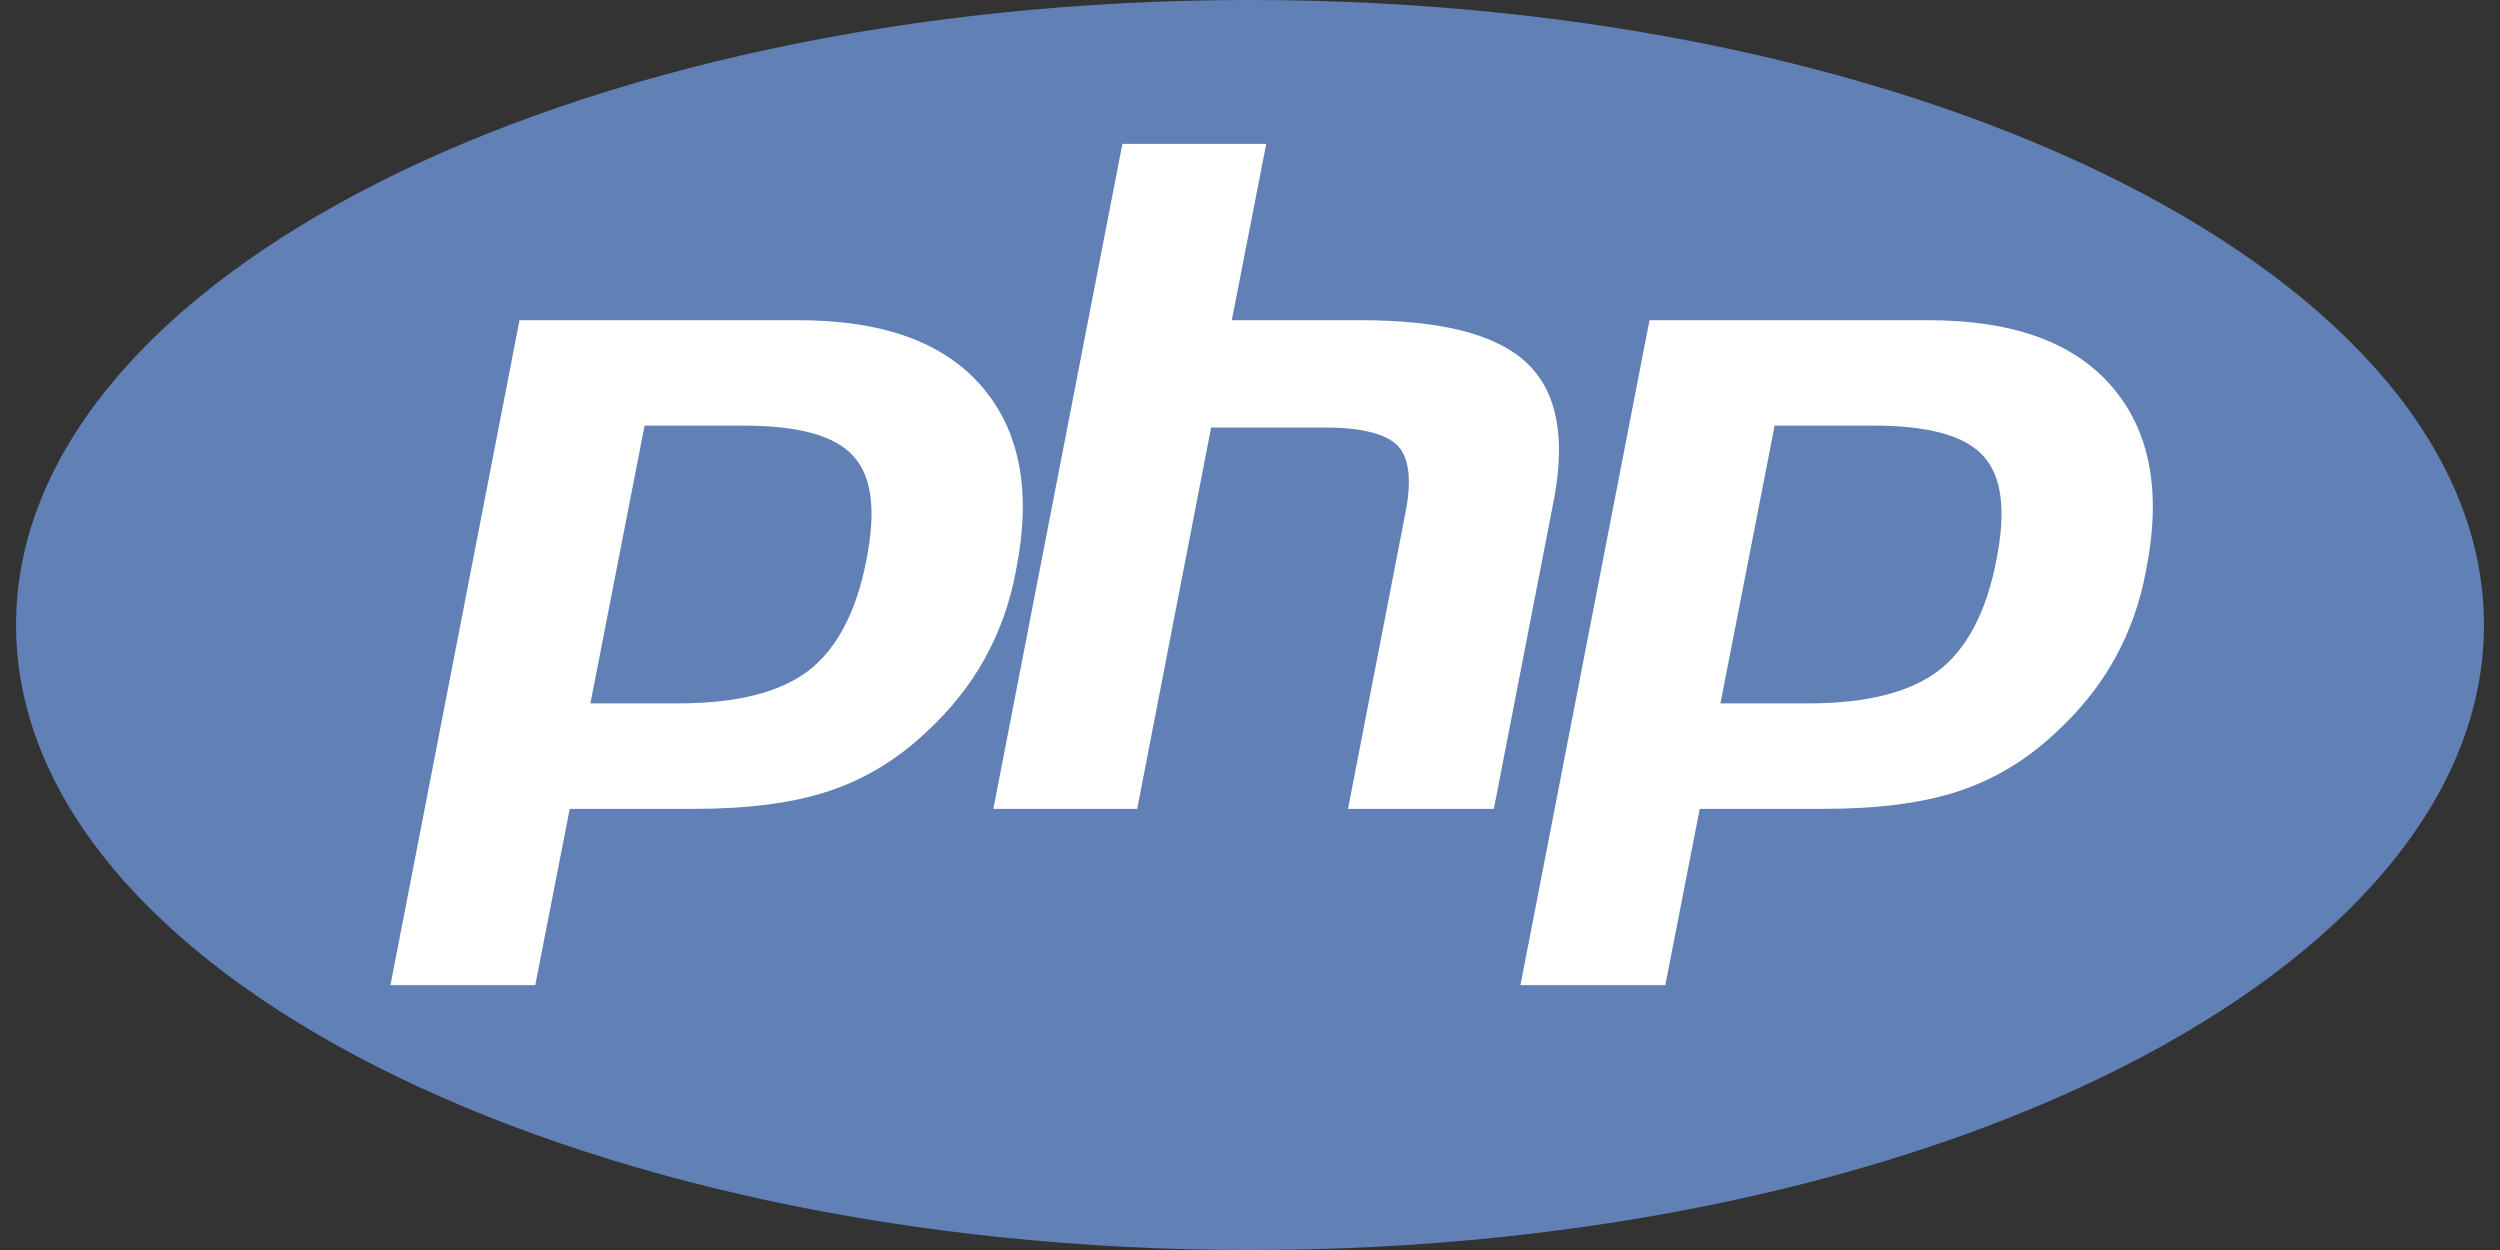 <svg width="50" height="25" viewBox="0 0 50 25" fill="none" xmlns="http://www.w3.org/2000/svg">
<rect x="0" y="0" width="50" height="25" fill="#333333" stroke="none"/>
<g clip-path="url(#clip0_1_5127)">
<path d="M25 25C38.63 25 49.679 19.404 49.679 12.5C49.679 5.596 38.63 0 25 0C11.37 0 0.321 5.596 0.321 12.5C0.321 19.404 11.37 25 25 25Z" fill="#6181B6"/>
<path d="M14.863 8.512C15.966 8.512 16.695 8.709 17.069 9.123C17.444 9.536 17.523 10.226 17.326 11.211C17.128 12.236 16.734 12.985 16.163 13.418C15.591 13.851 14.725 14.068 13.562 14.068H11.808L12.892 8.512H14.863ZM7.809 19.703H10.705L11.395 16.177H13.877C14.981 16.177 15.867 16.058 16.577 15.822C17.286 15.585 17.917 15.211 18.508 14.659C19 14.206 19.394 13.714 19.69 13.182C19.985 12.65 20.202 12.059 20.32 11.408C20.636 9.832 20.399 8.61 19.631 7.724C18.862 6.837 17.641 6.404 15.966 6.404H10.39L7.809 19.703Z" fill="white"/>
<path d="M22.448 2.877H25.325L24.636 6.404H27.197C28.813 6.404 29.916 6.68 30.527 7.251C31.138 7.822 31.315 8.729 31.079 9.99L29.877 16.177H26.96L28.103 10.285C28.241 9.615 28.182 9.162 27.965 8.926C27.749 8.689 27.256 8.551 26.527 8.551H24.222L22.744 16.177H19.867L22.448 2.877Z" fill="white"/>
<path d="M37.463 8.512C38.566 8.512 39.295 8.709 39.67 9.123C40.044 9.536 40.123 10.226 39.926 11.211C39.729 12.236 39.335 12.985 38.764 13.418C38.192 13.851 37.325 14.068 36.163 14.068H34.409L35.493 8.512H37.463ZM30.409 19.703H33.306L33.995 16.177H36.478C37.581 16.177 38.468 16.058 39.177 15.822C39.887 15.585 40.517 15.211 41.108 14.659C41.601 14.206 41.995 13.714 42.291 13.182C42.586 12.65 42.803 12.059 42.921 11.408C43.236 9.832 43 8.61 42.231 7.724C41.463 6.837 40.241 6.404 38.566 6.404H32.99L30.409 19.703Z" fill="white"/>
</g>
<defs>
<clipPath id="clip0_1_5127">
<rect width="50" height="25" fill="white"/>
</clipPath>
</defs>
</svg>
